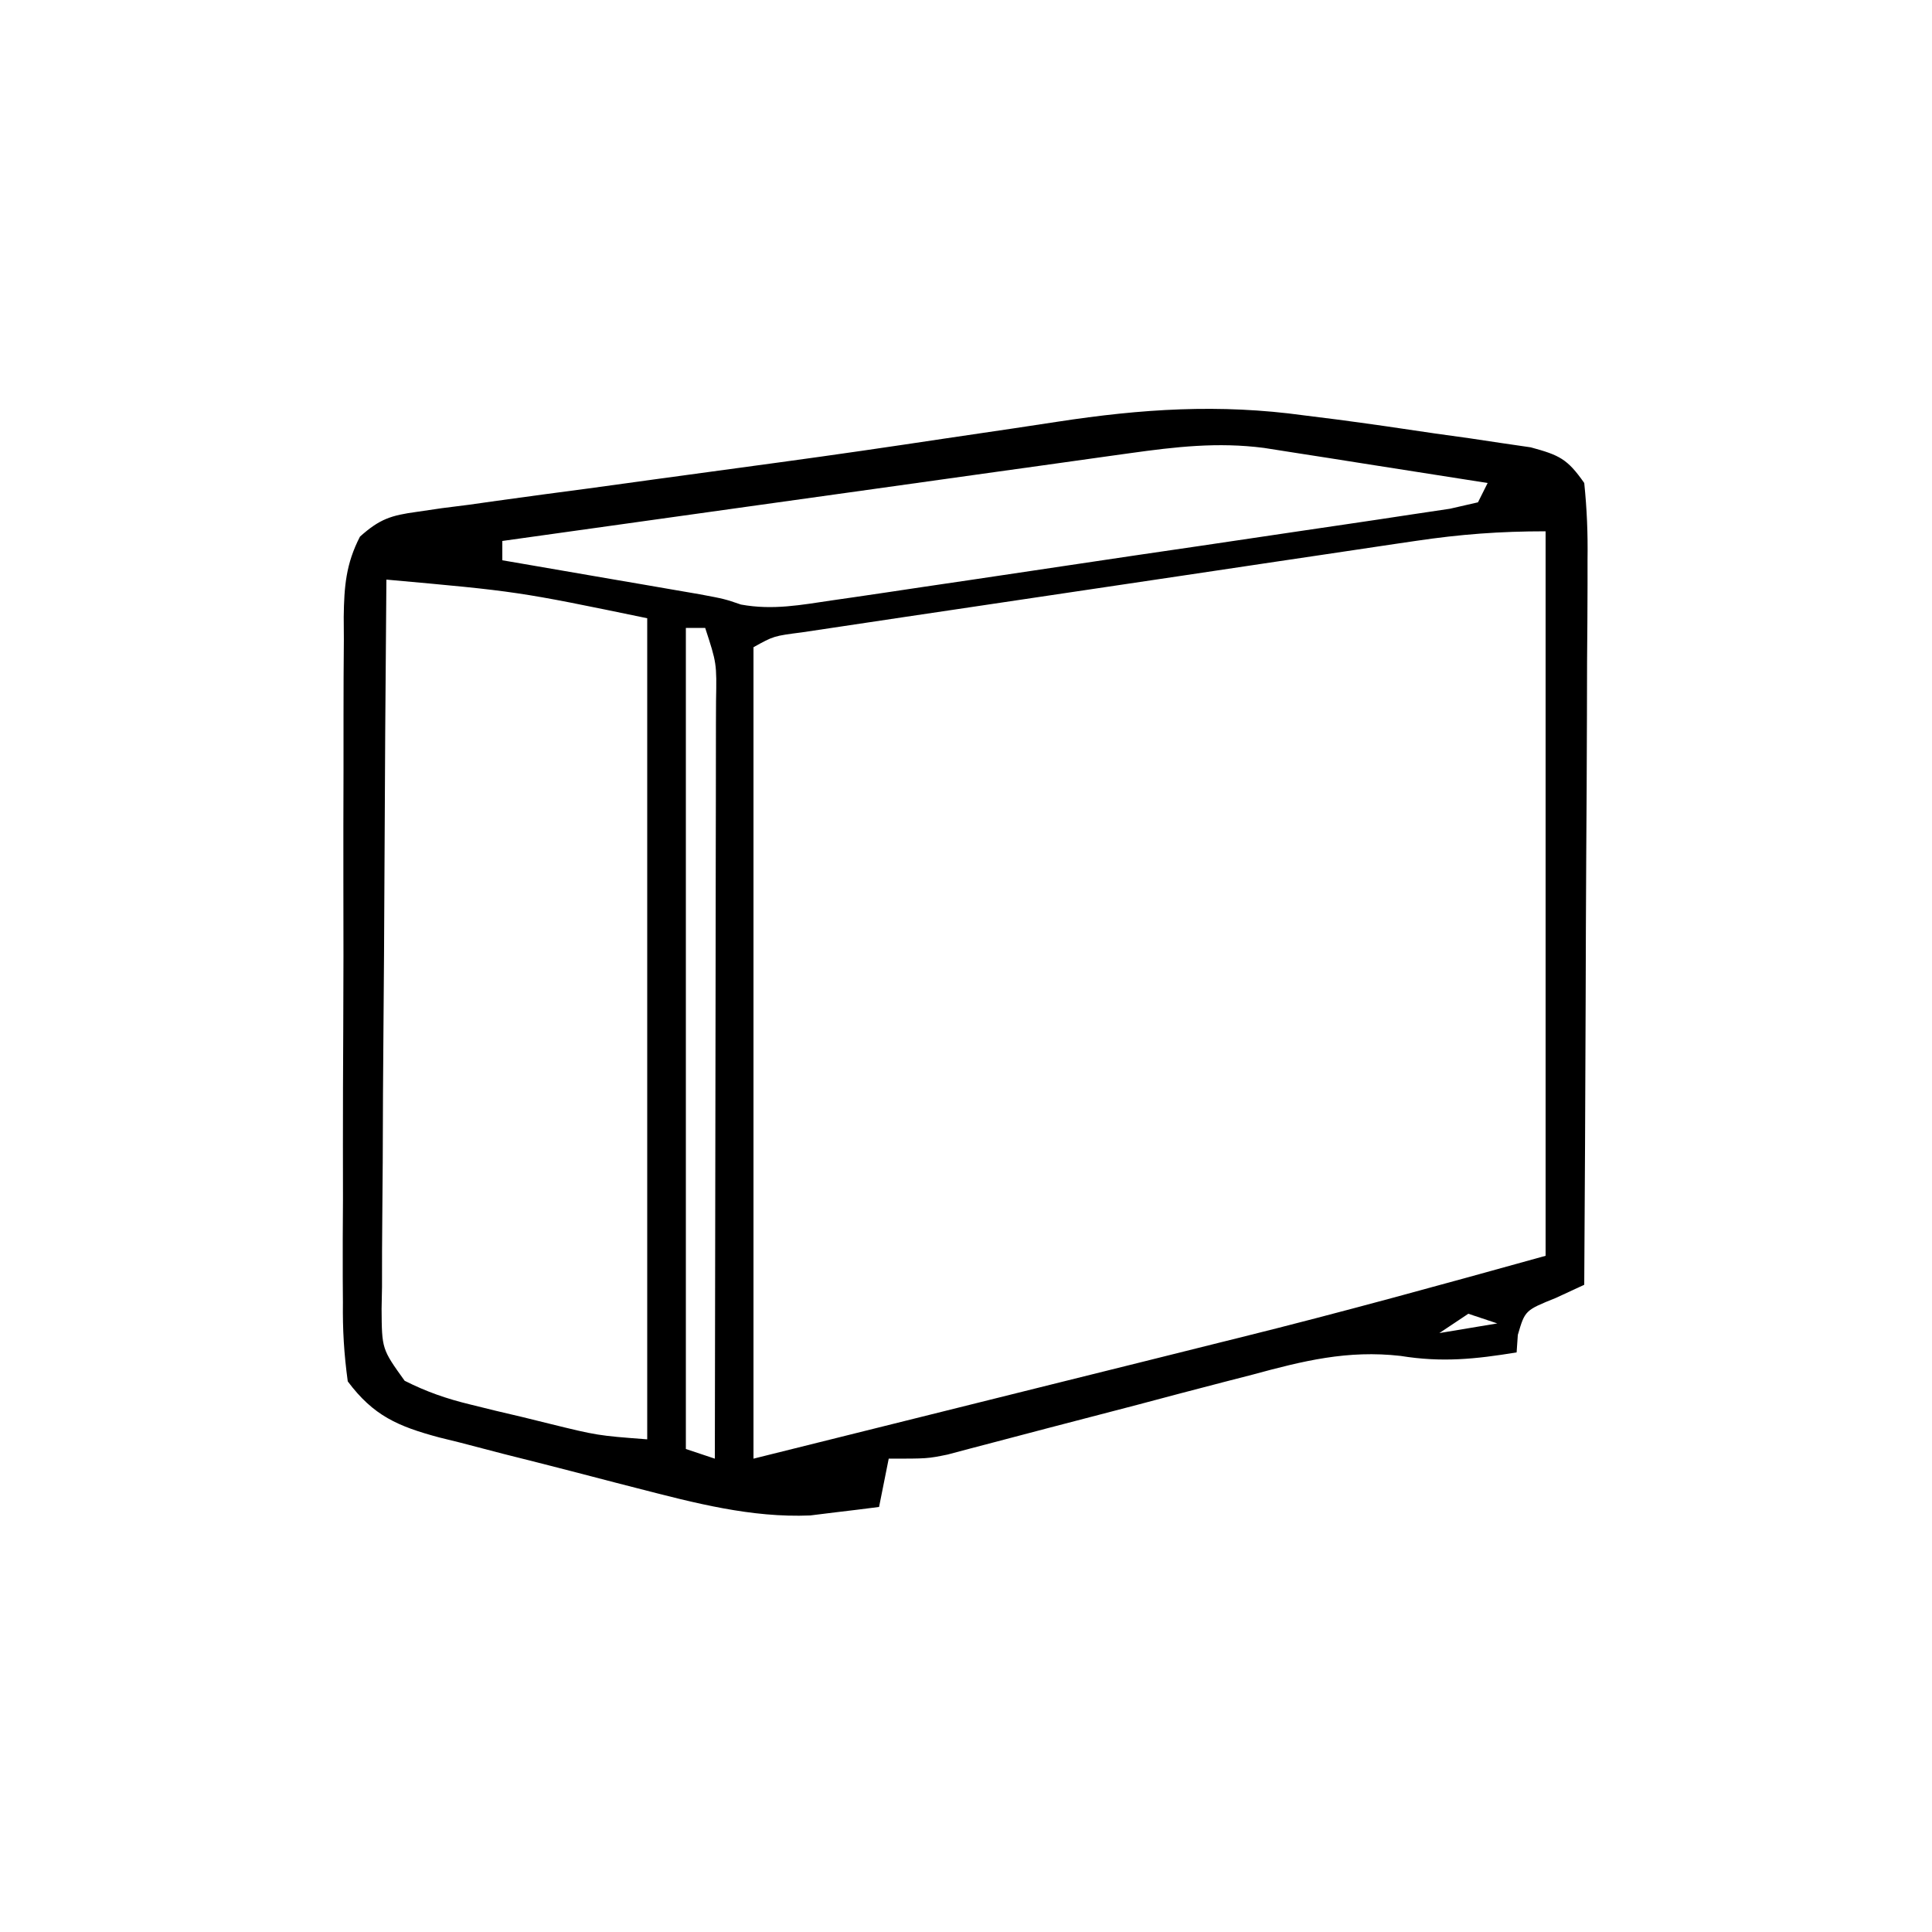 <?xml version="1.0" encoding="UTF-8"?>
<svg version="1.1" xmlns="http://www.w3.org/2000/svg" width="200" height="200">
<path d="M0 0 C1.095 0.138 2.19 0.275 3.318 0.417 C6.739 0.865 10.15 1.363 13.562 1.875 C15.304 2.117 15.304 2.117 17.08 2.363 C18.189 2.53 19.299 2.696 20.441 2.867 C21.439 3.013 22.436 3.158 23.463 3.308 C26.42 4.114 27.254 4.496 29 7 C29.281 9.731 29.379 12.23 29.341 14.96 C29.341 15.77 29.341 16.58 29.342 17.414 C29.34 20.093 29.316 22.771 29.293 25.449 C29.287 27.306 29.283 29.162 29.28 31.019 C29.269 35.907 29.239 40.794 29.206 45.682 C29.175 50.669 29.162 55.656 29.146 60.643 C29.114 70.429 29.063 80.214 29 90 C28.028 90.45 27.056 90.9 26.055 91.363 C22.868 92.649 22.868 92.649 22.125 95.188 C22.084 95.786 22.043 96.384 22 97 C17.711 97.702 14.274 98.057 9.983 97.363 C4.505 96.738 -0.093 97.875 -5.363 99.309 C-6.318 99.554 -7.272 99.8 -8.255 100.053 C-11.278 100.833 -14.295 101.634 -17.312 102.438 C-20.348 103.233 -23.385 104.025 -26.423 104.812 C-28.307 105.301 -30.189 105.796 -32.069 106.297 C-32.921 106.521 -33.772 106.744 -34.65 106.974 C-35.395 107.173 -36.141 107.371 -36.909 107.576 C-39 108 -39 108 -43 108 C-43.33 109.65 -43.66 111.3 -44 113 C-45.519 113.199 -47.041 113.383 -48.562 113.562 C-49.833 113.719 -49.833 113.719 -51.129 113.879 C-57.233 114.136 -63.107 112.588 -68.98 111.074 C-69.716 110.885 -70.451 110.696 -71.209 110.502 C-72.751 110.103 -74.293 109.702 -75.835 109.299 C-78.188 108.687 -80.546 108.095 -82.904 107.502 C-84.409 107.111 -85.914 106.718 -87.418 106.324 C-88.119 106.151 -88.82 105.978 -89.543 105.8 C-93.811 104.653 -96.347 103.556 -99 100 C-99.39 97.139 -99.537 94.665 -99.502 91.807 C-99.507 90.983 -99.513 90.16 -99.518 89.312 C-99.531 86.593 -99.514 83.875 -99.496 81.156 C-99.496 79.266 -99.498 77.375 -99.501 75.485 C-99.502 71.524 -99.489 67.563 -99.467 63.602 C-99.438 58.524 -99.441 53.447 -99.454 48.369 C-99.461 44.466 -99.453 40.563 -99.44 36.659 C-99.436 34.787 -99.436 32.915 -99.439 31.042 C-99.442 28.426 -99.426 25.81 -99.404 23.193 C-99.409 22.419 -99.413 21.645 -99.418 20.847 C-99.374 17.707 -99.188 15.364 -97.736 12.551 C-95.689 10.722 -94.528 10.351 -91.824 9.983 C-90.979 9.859 -90.133 9.735 -89.261 9.607 C-88.341 9.491 -87.421 9.374 -86.473 9.254 C-85.508 9.118 -84.544 8.981 -83.55 8.841 C-80.39 8.398 -77.227 7.98 -74.062 7.562 C-71.884 7.264 -69.705 6.964 -67.526 6.662 C-63.124 6.055 -58.72 5.456 -54.315 4.864 C-48.613 4.091 -42.921 3.259 -37.23 2.402 C-34.824 2.046 -32.417 1.691 -30.011 1.336 C-28.524 1.115 -27.038 0.89 -25.553 0.661 C-16.83 -0.677 -8.776 -1.209 0 0 Z M-18.063 3.918 C-18.766 4.016 -19.469 4.113 -20.193 4.214 C-22.509 4.536 -24.825 4.862 -27.141 5.188 C-28.749 5.412 -30.358 5.636 -31.966 5.86 C-36.195 6.45 -40.423 7.042 -44.651 7.636 C-48.968 8.241 -53.285 8.843 -57.602 9.445 C-66.068 10.627 -74.534 11.813 -83 13 C-83 13.66 -83 14.32 -83 15 C-81.986 15.174 -81.986 15.174 -80.952 15.351 C-77.884 15.878 -74.817 16.408 -71.75 16.938 C-70.155 17.211 -70.155 17.211 -68.527 17.49 C-67.503 17.667 -66.478 17.845 -65.422 18.027 C-64.479 18.19 -63.537 18.352 -62.565 18.519 C-60 19 -60 19 -58.292 19.584 C-54.977 20.186 -52.097 19.625 -48.769 19.135 C-48.048 19.032 -47.327 18.928 -46.585 18.821 C-44.208 18.476 -41.832 18.119 -39.457 17.762 C-37.806 17.518 -36.155 17.275 -34.504 17.032 C-31.048 16.522 -27.592 16.006 -24.137 15.486 C-19.7 14.818 -15.26 14.166 -10.82 13.519 C-7.413 13.02 -4.006 12.513 -0.601 12.003 C1.037 11.759 2.674 11.518 4.312 11.279 C6.595 10.946 8.876 10.601 11.157 10.253 C13.107 9.962 13.107 9.962 15.097 9.665 C16.055 9.445 17.013 9.226 18 9 C18.33 8.34 18.66 7.68 19 7 C14.751 6.328 10.5 5.664 6.25 5 C5.043 4.809 3.837 4.618 2.594 4.422 C1.434 4.241 0.273 4.061 -0.922 3.875 C-1.99 3.707 -3.058 3.54 -4.159 3.367 C-8.951 2.748 -13.31 3.253 -18.063 3.918 Z M11.558 12.994 C10.838 13.1 10.119 13.205 9.378 13.314 C7.017 13.662 4.657 14.016 2.297 14.371 C0.651 14.616 -0.995 14.86 -2.64 15.104 C-6.08 15.615 -9.52 16.129 -12.959 16.645 C-17.372 17.307 -21.787 17.962 -26.201 18.615 C-29.595 19.118 -32.989 19.624 -36.382 20.131 C-38.011 20.374 -39.639 20.616 -41.267 20.857 C-43.537 21.194 -45.806 21.535 -48.075 21.877 C-50.013 22.166 -50.013 22.166 -51.991 22.462 C-54.911 22.838 -54.911 22.838 -57 24 C-57 51.72 -57 79.44 -57 108 C-46.811 105.463 -36.623 102.926 -26.125 100.312 C-21.359 99.128 -21.359 99.128 -16.497 97.919 C-13.917 97.276 -11.337 96.632 -8.758 95.988 C-8.116 95.829 -7.475 95.67 -6.814 95.506 C3.851 92.861 14.405 89.943 25 87 C25 62.25 25 37.5 25 12 C20.269 12 16.197 12.305 11.558 12.994 Z M-95 17 C-95.093 27.509 -95.164 38.018 -95.207 48.528 C-95.228 53.408 -95.256 58.287 -95.302 63.167 C-95.345 67.874 -95.369 72.581 -95.38 77.289 C-95.387 79.086 -95.401 80.884 -95.423 82.682 C-95.452 85.196 -95.456 87.709 -95.454 90.224 C-95.468 90.971 -95.483 91.717 -95.498 92.486 C-95.47 96.652 -95.47 96.652 -93.112 99.936 C-90.856 101.073 -88.795 101.791 -86.34 102.387 C-85.464 102.603 -84.588 102.819 -83.686 103.041 C-82.779 103.254 -81.872 103.468 -80.938 103.688 C-80.027 103.912 -79.116 104.137 -78.178 104.369 C-73.146 105.607 -73.146 105.607 -68 106 C-68 77.95 -68 49.9 -68 21 C-81.433 18.221 -81.433 18.221 -95 17 Z M-64 22 C-64 50.05 -64 78.1 -64 107 C-63.01 107.33 -62.02 107.66 -61 108 C-60.977 97.082 -60.959 86.165 -60.948 75.247 C-60.943 70.178 -60.936 65.109 -60.925 60.04 C-60.914 55.151 -60.908 50.262 -60.905 45.373 C-60.903 43.505 -60.9 41.636 -60.894 39.768 C-60.887 37.158 -60.886 34.548 -60.886 31.938 C-60.883 31.16 -60.879 30.381 -60.876 29.58 C-60.803 25.661 -60.803 25.661 -62 22 C-62.66 22 -63.32 22 -64 22 Z M17 93 C16.01 93.66 15.02 94.32 14 95 C15.98 94.67 17.96 94.34 20 94 C19.01 93.67 18.02 93.34 17 93 Z " fill="#000000" transform="translate(135,43)"/>
</svg>
